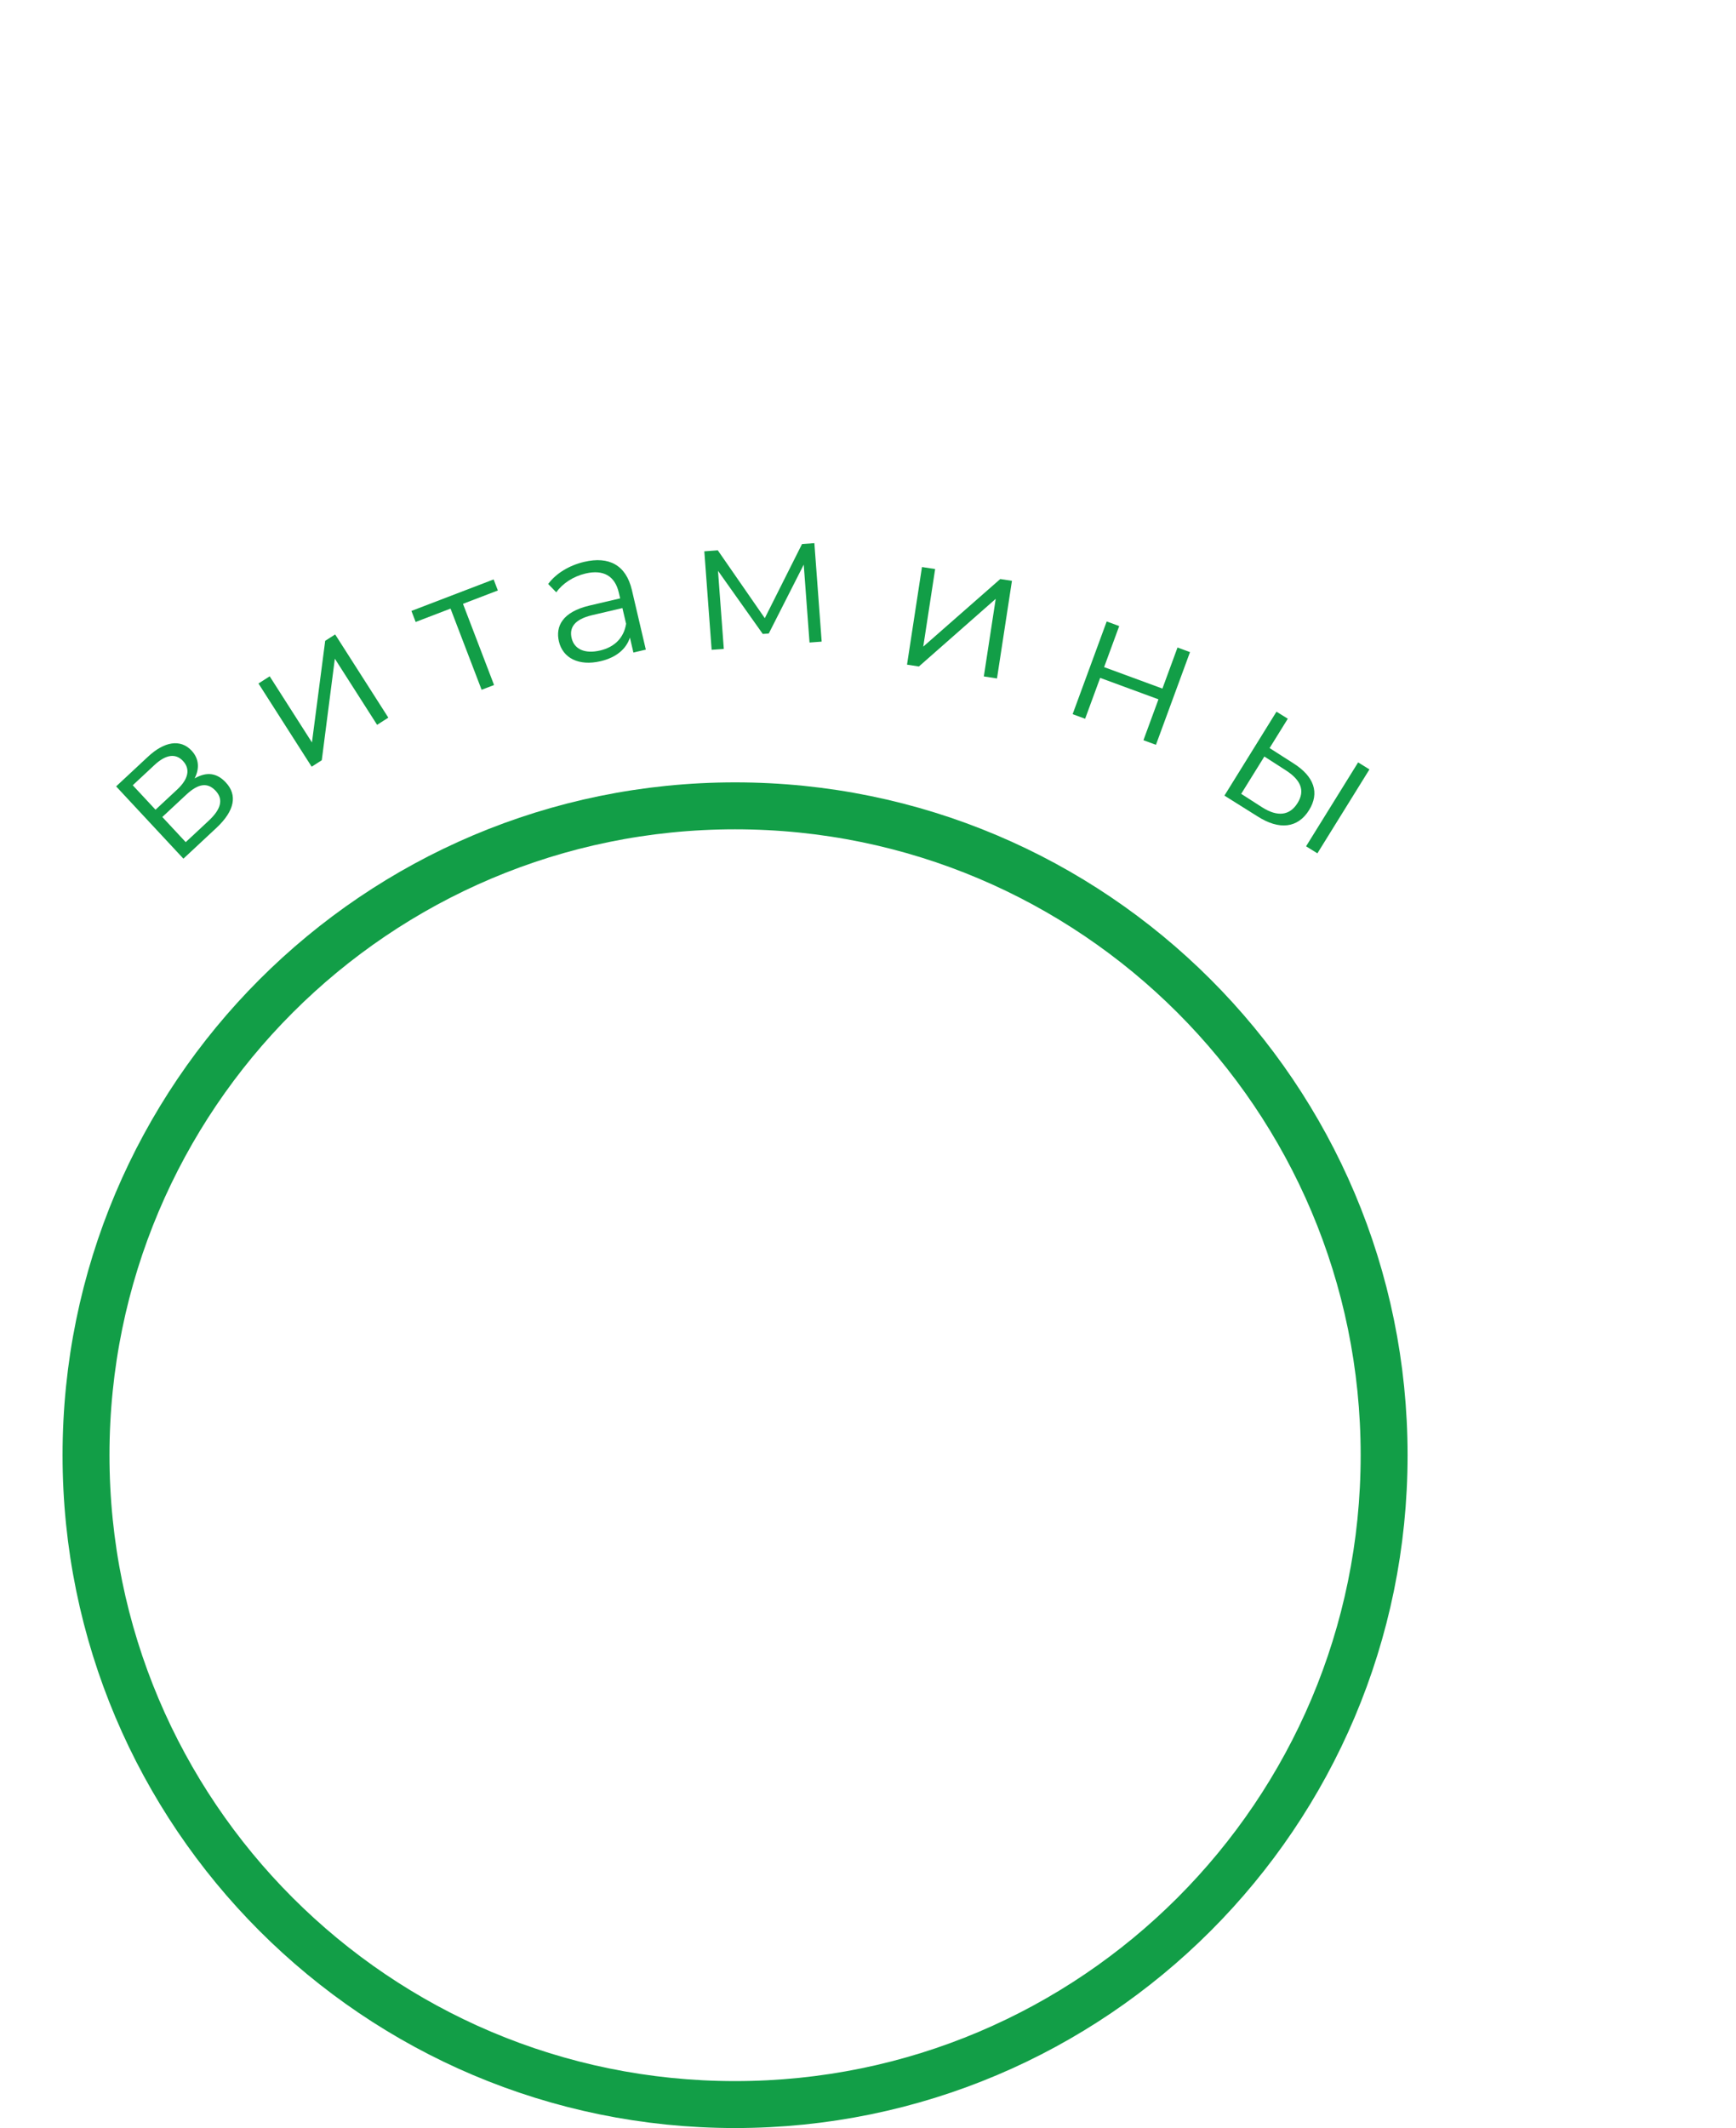 <svg width="111" height="136" viewBox="0 0 111 136" fill="none" xmlns="http://www.w3.org/2000/svg">
<path d="M88.501 93C88.501 115.92 69.92 134.5 47.001 134.5C24.081 134.5 5.5 115.92 5.5 93C5.5 70.08 24.081 51.5 47.001 51.5C69.92 51.5 88.501 70.08 88.501 93Z" stroke="#129E47" stroke-width="3"/>
<path d="M12.444 49.747C12.763 49.122 12.734 48.492 12.252 47.974C11.54 47.211 10.506 47.386 9.462 48.36L7.425 50.257L11.727 54.876L13.825 52.921C15.028 51.8 15.183 50.804 14.438 50.005C13.874 49.399 13.224 49.3 12.444 49.747ZM8.488 50.185L9.876 48.892C10.587 48.23 11.219 48.116 11.702 48.634C12.184 49.152 12.043 49.793 11.332 50.455L9.944 51.748L8.488 50.185ZM13.341 52.454L11.875 53.82L10.378 52.213L11.906 50.79C12.687 50.062 13.276 49.989 13.791 50.542C14.306 51.095 14.123 51.726 13.341 52.454Z" fill="#129E47"/>
<path d="M19.927 48.999L20.574 48.585L21.41 42.096L24.112 46.323L24.83 45.864L21.43 40.546L20.793 40.953L19.946 47.448L17.244 43.222L16.527 43.681L19.927 48.999Z" fill="#129E47"/>
<path d="M31.563 37.03L26.307 39.043L26.577 39.749L28.807 38.895L30.794 44.083L31.59 43.779L29.603 38.59L31.833 37.736L31.563 37.03Z" fill="#129E47"/>
<path d="M37.356 35.907C36.386 36.134 35.546 36.651 35.05 37.322L35.569 37.854C35.967 37.292 36.649 36.837 37.444 36.651C38.589 36.383 39.319 36.816 39.565 37.867L39.653 38.241L37.701 38.698C35.937 39.111 35.515 40.048 35.737 40.994C35.986 42.057 37.008 42.582 38.399 42.257C39.415 42.019 40.049 41.464 40.276 40.745L40.5 41.703L41.294 41.517L40.403 37.708C40.031 36.119 38.945 35.535 37.356 35.907ZM38.374 41.572C37.393 41.802 36.716 41.492 36.549 40.779C36.402 40.148 36.678 39.591 37.87 39.312L39.797 38.861L40.033 39.865C39.894 40.748 39.309 41.354 38.374 41.572Z" fill="#129E47"/>
<path d="M51.281 34.769L48.901 39.507L45.896 35.17L45.034 35.234L45.502 41.528L46.28 41.471L45.909 36.48L48.772 40.515L49.155 40.487L51.391 36.085L51.761 41.063L52.538 41.005L52.071 34.711L51.281 34.769Z" fill="#129E47"/>
<path d="M57.995 42.477L58.754 42.594L63.666 38.272L62.906 43.23L63.748 43.359L64.704 37.12L63.957 37.005L59.033 41.325L59.793 36.367L58.951 36.238L57.995 42.477Z" fill="#129E47"/>
<path d="M68.584 45.641L69.383 45.935L70.344 43.322L74.072 44.693L73.111 47.306L73.911 47.6L76.089 41.676L75.29 41.382L74.325 44.006L70.597 42.635L71.562 40.011L70.762 39.717L68.584 45.641Z" fill="#129E47"/>
<path d="M82.695 48.778L81.178 47.808L82.342 45.932L81.618 45.483L78.29 50.846L80.404 52.172C81.808 53.072 82.992 52.917 83.701 51.775C84.385 50.674 84.034 49.623 82.695 48.778ZM83.51 54.086L84.234 54.535L87.562 49.172L86.839 48.723L83.51 54.086ZM80.705 51.596L79.362 50.734L80.843 48.348L82.186 49.211C83.179 49.841 83.461 50.524 82.967 51.32C82.467 52.125 81.688 52.22 80.705 51.596Z" fill="#129E47"/>
</svg>
